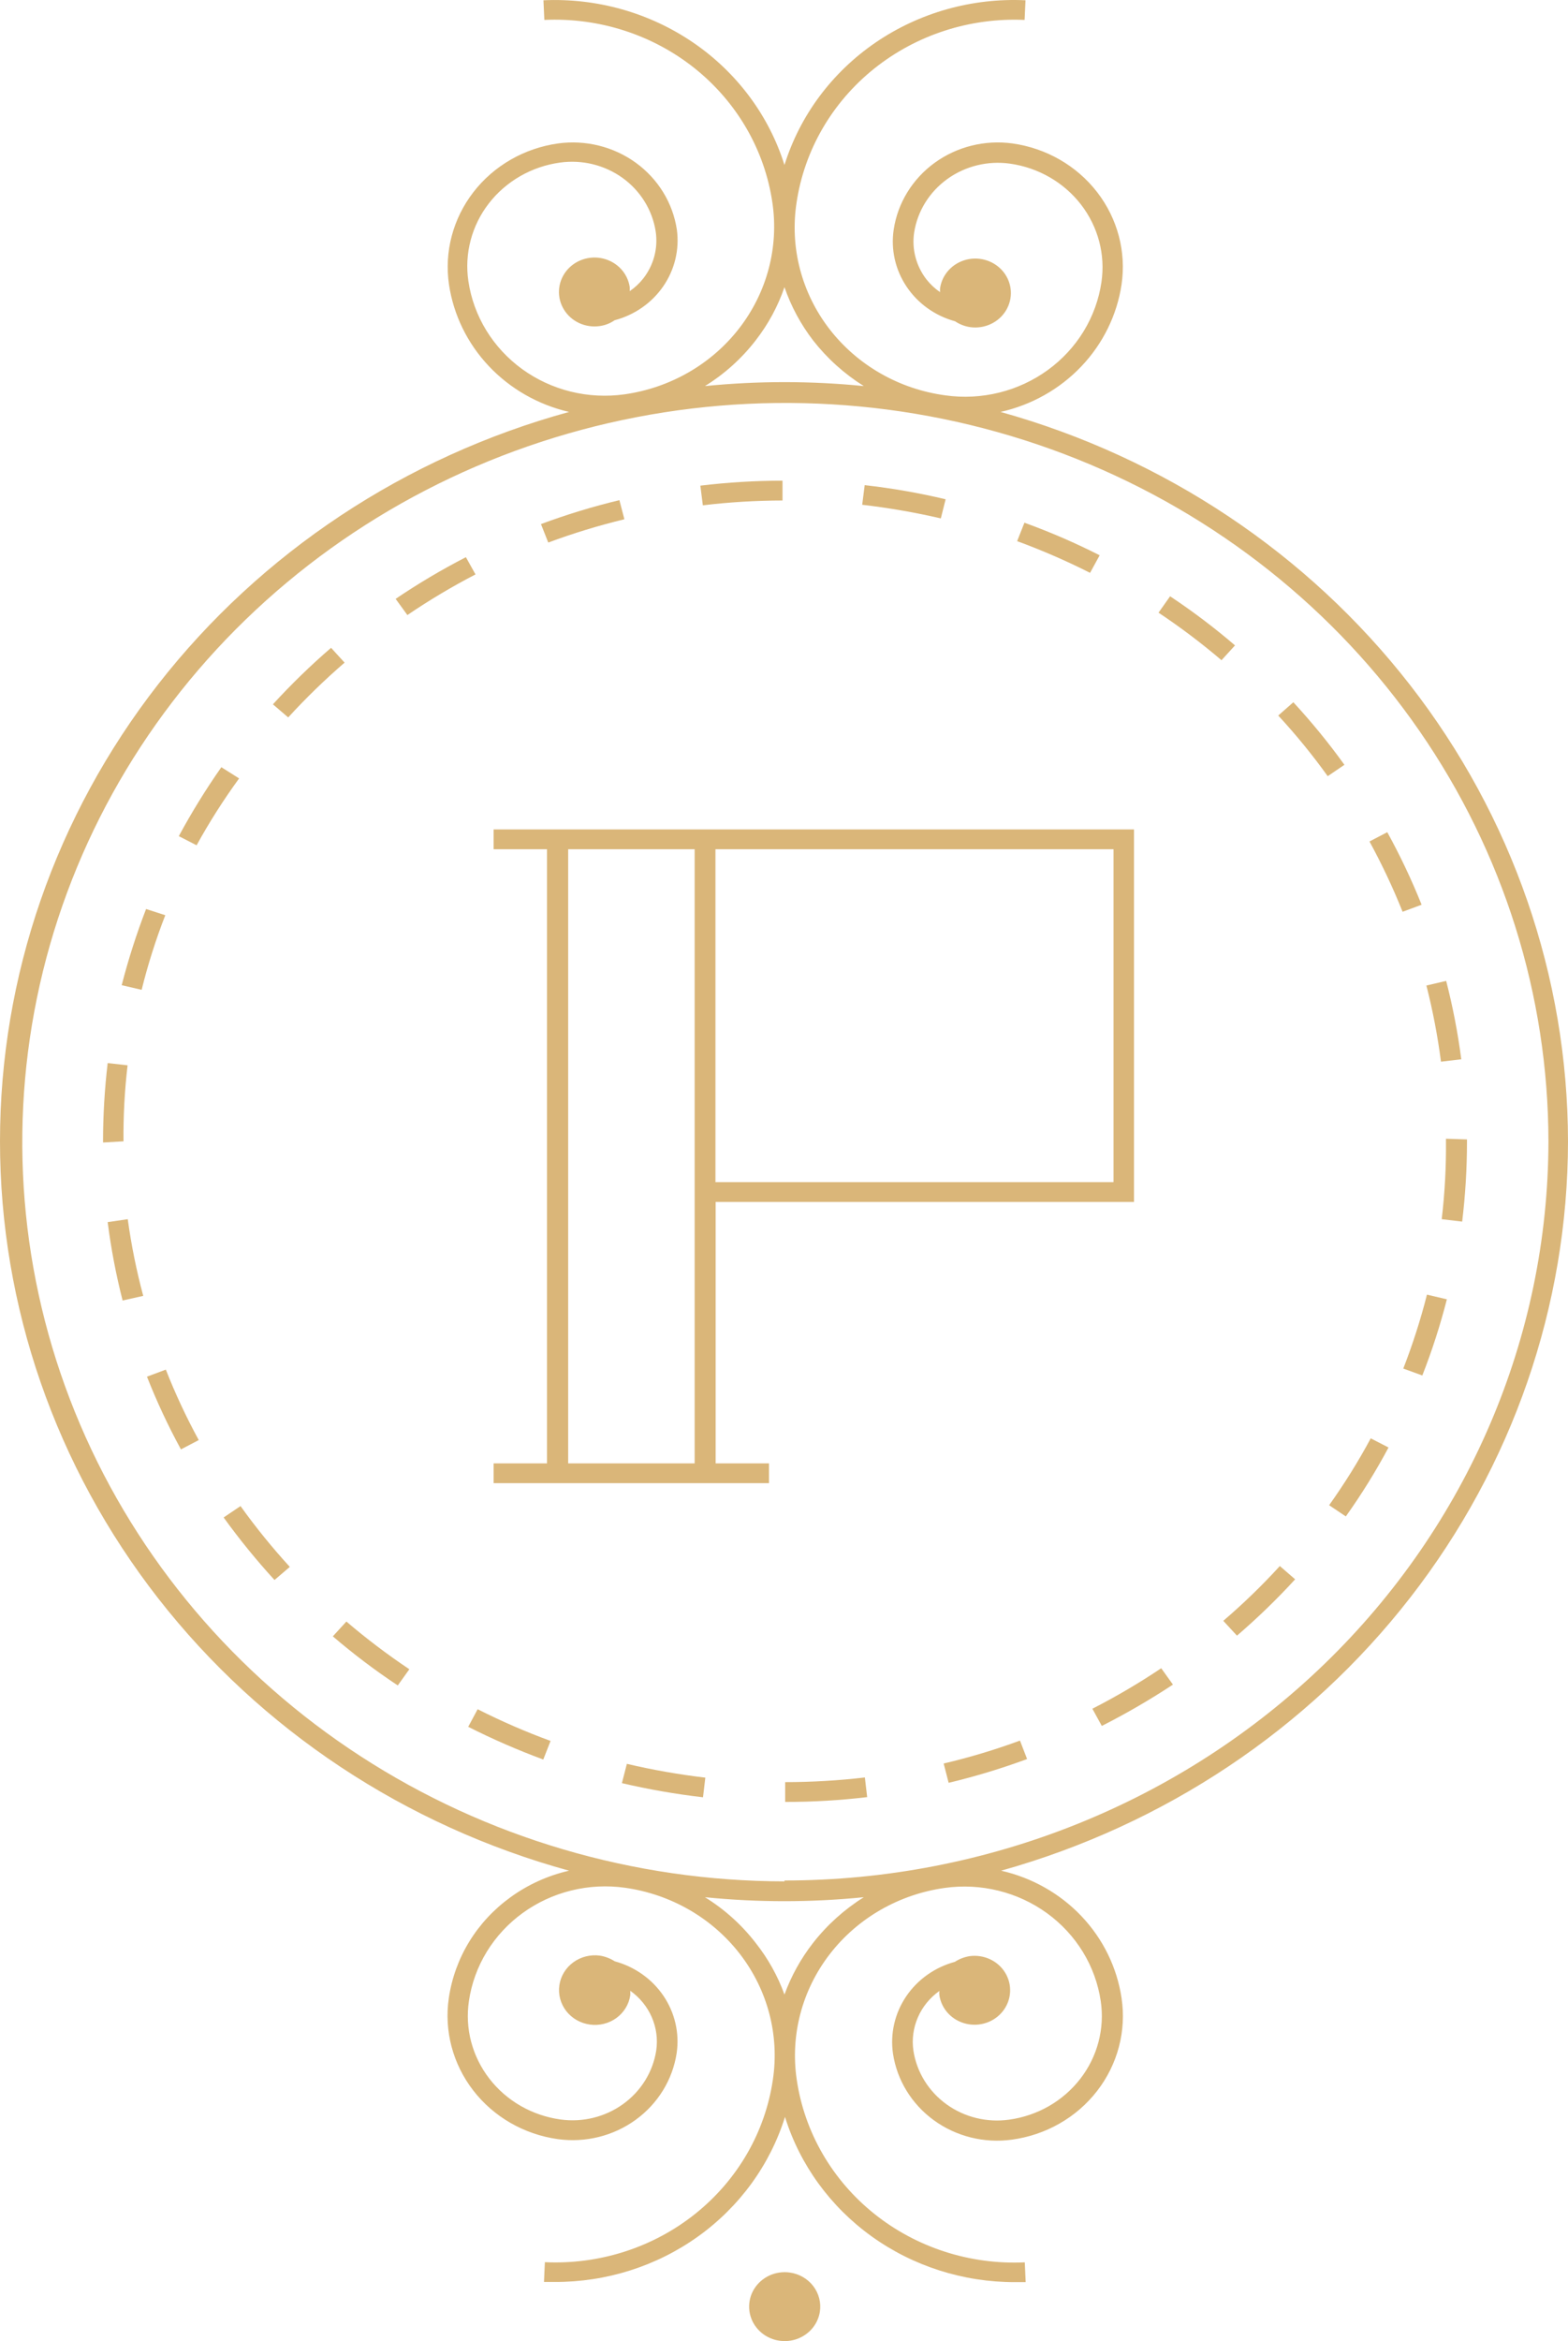 <svg width="63" height="94" viewBox="0 0 63 94" fill="none" xmlns="http://www.w3.org/2000/svg">
<path d="M63 45.826C62.99 39.212 60.762 32.781 56.65 27.499C52.539 22.217 46.766 18.371 40.202 16.54C41.45 16.26 42.581 15.622 43.448 14.71C44.315 13.798 44.878 12.653 45.062 11.427C45.256 10.113 44.904 8.779 44.082 7.716C43.261 6.654 42.038 5.95 40.681 5.76C39.574 5.608 38.45 5.887 37.556 6.535C36.661 7.184 36.068 8.149 35.907 9.22C35.787 10.018 35.971 10.832 36.425 11.509C36.878 12.186 37.57 12.681 38.373 12.9C38.556 13.024 38.766 13.105 38.987 13.136C39.267 13.174 39.552 13.131 39.806 13.012C40.061 12.894 40.273 12.705 40.417 12.47C40.561 12.234 40.629 11.963 40.614 11.69C40.598 11.417 40.5 11.155 40.331 10.936C40.161 10.717 39.929 10.552 39.663 10.461C39.396 10.37 39.108 10.357 38.835 10.424C38.561 10.492 38.314 10.636 38.125 10.839C37.936 11.042 37.813 11.294 37.772 11.565C37.765 11.62 37.765 11.676 37.772 11.731C37.566 11.59 37.383 11.42 37.229 11.226C37.021 10.959 36.87 10.654 36.784 10.33C36.698 10.006 36.679 9.668 36.729 9.337C36.863 8.478 37.343 7.705 38.063 7.187C38.783 6.669 39.685 6.447 40.574 6.57C41.714 6.729 42.742 7.32 43.432 8.212C44.122 9.105 44.418 10.226 44.254 11.33C44.152 12.027 43.908 12.698 43.538 13.304C43.167 13.91 42.677 14.439 42.094 14.861C41.512 15.283 40.85 15.59 40.145 15.764C39.44 15.938 38.707 15.976 37.987 15.875C37.067 15.752 36.181 15.453 35.382 14.996C34.582 14.539 33.883 13.932 33.327 13.213C32.771 12.493 32.368 11.673 32.141 10.801C31.914 9.929 31.868 9.023 32.005 8.133C32.319 6.028 33.43 4.111 35.124 2.755C36.818 1.399 38.972 0.702 41.167 0.8L41.203 0.011C39.058 -0.09 36.94 0.506 35.185 1.704C33.43 2.903 32.14 4.635 31.519 6.625C30.895 4.637 29.604 2.907 27.85 1.709C26.096 0.511 23.979 -0.086 21.835 0.011L21.871 0.8C24.067 0.698 26.224 1.393 27.919 2.749C29.613 4.106 30.724 6.026 31.033 8.133C31.298 9.918 30.821 11.731 29.706 13.175C28.591 14.619 26.93 15.575 25.087 15.834C24.367 15.934 23.634 15.897 22.929 15.723C22.224 15.549 21.561 15.242 20.979 14.82C20.397 14.397 19.907 13.868 19.536 13.262C19.165 12.656 18.922 11.986 18.819 11.288C18.737 10.742 18.768 10.185 18.909 9.65C19.049 9.114 19.298 8.611 19.64 8.169C19.981 7.727 20.41 7.355 20.901 7.073C21.392 6.791 21.935 6.606 22.5 6.528C23.389 6.404 24.292 6.625 25.013 7.143C25.733 7.662 26.212 8.436 26.345 9.296C26.394 9.627 26.376 9.964 26.29 10.289C26.204 10.613 26.053 10.917 25.844 11.184C25.691 11.378 25.508 11.549 25.301 11.69C25.305 11.634 25.305 11.579 25.301 11.524C25.26 11.253 25.138 11 24.949 10.797C24.759 10.594 24.513 10.45 24.239 10.383C23.965 10.315 23.677 10.328 23.411 10.419C23.145 10.51 22.912 10.676 22.743 10.894C22.574 11.113 22.475 11.376 22.46 11.649C22.444 11.921 22.513 12.193 22.657 12.428C22.8 12.663 23.013 12.852 23.267 12.971C23.522 13.089 23.807 13.132 24.086 13.094C24.306 13.065 24.514 12.985 24.694 12.859C25.495 12.648 26.19 12.163 26.65 11.494C27.11 10.825 27.304 10.017 27.195 9.22C27.034 8.149 26.441 7.184 25.547 6.535C24.652 5.887 23.528 5.608 22.421 5.76C21.065 5.95 19.841 6.654 19.02 7.716C18.199 8.779 17.846 10.113 18.04 11.427C18.223 12.649 18.78 13.789 19.641 14.701C20.501 15.612 21.624 16.253 22.864 16.54C16.28 18.347 10.486 22.185 6.359 27.471C2.233 32.756 0 39.2 0 45.826C0 52.451 2.233 58.895 6.359 64.181C10.486 69.466 16.28 73.304 22.864 75.112C22.013 75.307 21.213 75.67 20.513 76.177C19.844 76.66 19.28 77.266 18.854 77.961C18.429 78.655 18.15 79.425 18.033 80.225C17.839 81.538 18.192 82.873 19.013 83.935C19.834 84.998 21.057 85.701 22.414 85.891C23.521 86.043 24.645 85.765 25.539 85.116C26.434 84.468 27.027 83.502 27.188 82.432C27.304 81.631 27.116 80.816 26.658 80.139C26.201 79.463 25.505 78.969 24.701 78.751C24.522 78.636 24.32 78.558 24.108 78.523C23.729 78.471 23.344 78.566 23.037 78.789C22.731 79.011 22.529 79.342 22.475 79.709C22.421 80.076 22.52 80.449 22.749 80.746C22.979 81.042 23.321 81.238 23.7 81.29C23.887 81.317 24.077 81.307 24.259 81.262C24.442 81.217 24.613 81.138 24.764 81.029C24.915 80.919 25.042 80.782 25.138 80.625C25.234 80.468 25.297 80.295 25.323 80.114C25.326 80.054 25.326 79.994 25.323 79.934C25.705 80.205 26.004 80.572 26.188 80.995C26.372 81.418 26.433 81.881 26.366 82.335C26.232 83.194 25.753 83.967 25.032 84.485C24.312 85.003 23.41 85.225 22.521 85.102C21.956 85.024 21.413 84.839 20.922 84.558C20.431 84.276 20.003 83.904 19.661 83.461C19.319 83.019 19.071 82.516 18.93 81.981C18.789 81.446 18.759 80.889 18.841 80.342C18.943 79.645 19.187 78.974 19.557 78.368C19.928 77.763 20.418 77.233 21.001 76.811C21.583 76.389 22.245 76.082 22.95 75.908C23.655 75.734 24.388 75.696 25.108 75.797C26.951 76.055 28.613 77.012 29.728 78.456C30.843 79.9 31.32 81.713 31.054 83.497C30.747 85.606 29.637 87.526 27.942 88.883C26.247 90.24 24.089 90.935 21.892 90.831L21.857 91.626H22.293C24.365 91.632 26.385 90.99 28.051 89.796C29.717 88.602 30.941 86.919 31.54 84.999C32.138 86.918 33.359 88.601 35.022 89.796C36.686 90.991 38.703 91.635 40.774 91.633H41.21L41.174 90.838C38.978 90.94 36.821 90.245 35.126 88.888C33.432 87.532 32.321 85.612 32.012 83.504C31.747 81.72 32.224 79.906 33.339 78.463C34.454 77.019 36.115 76.062 37.958 75.804C38.678 75.703 39.411 75.741 40.116 75.915C40.821 76.089 41.484 76.396 42.066 76.818C42.648 77.24 43.138 77.769 43.509 78.375C43.88 78.981 44.123 79.652 44.226 80.349C44.307 80.896 44.277 81.453 44.136 81.988C43.996 82.523 43.747 83.026 43.405 83.468C43.063 83.91 42.635 84.283 42.144 84.565C41.653 84.846 41.11 85.031 40.545 85.109C39.657 85.234 38.753 85.013 38.032 84.494C37.312 83.976 36.833 83.202 36.7 82.342C36.633 81.888 36.695 81.424 36.879 81.002C37.062 80.579 37.361 80.212 37.744 79.941C37.736 80.001 37.736 80.061 37.744 80.121C37.786 80.391 37.91 80.643 38.099 80.845C38.289 81.047 38.536 81.19 38.81 81.256C39.084 81.323 39.371 81.309 39.637 81.217C39.903 81.126 40.134 80.96 40.303 80.741C40.471 80.522 40.569 80.26 40.584 79.987C40.599 79.715 40.531 79.444 40.387 79.209C40.243 78.974 40.031 78.785 39.777 78.667C39.523 78.549 39.238 78.506 38.959 78.543C38.746 78.578 38.544 78.655 38.365 78.772C37.561 78.99 36.866 79.483 36.408 80.16C35.951 80.837 35.763 81.651 35.878 82.453C36.039 83.523 36.632 84.489 37.527 85.137C38.422 85.785 39.546 86.064 40.652 85.912C41.329 85.821 41.98 85.602 42.568 85.266C43.157 84.931 43.67 84.486 44.08 83.957C44.49 83.428 44.788 82.826 44.956 82.186C45.125 81.545 45.161 80.879 45.062 80.225C44.88 79 44.321 77.858 43.458 76.945C42.595 76.033 41.468 75.394 40.224 75.112C46.785 73.277 52.553 69.43 56.66 64.148C60.768 58.867 62.993 52.437 63 45.826ZM30.361 13.668C30.865 13.021 31.256 12.299 31.519 11.53C31.783 12.298 32.171 13.019 32.669 13.668C33.233 14.39 33.922 15.01 34.706 15.502C32.585 15.29 30.446 15.29 28.324 15.502C29.112 15.014 29.802 14.393 30.361 13.668ZM32.669 78.011C32.177 78.641 31.789 79.341 31.519 80.086C31.249 79.339 30.858 78.639 30.361 78.011C29.802 77.286 29.112 76.665 28.324 76.177C30.446 76.39 32.585 76.39 34.706 76.177C33.922 76.669 33.233 77.289 32.669 78.011ZM31.519 75.541C25.458 75.534 19.535 73.788 14.499 70.524C9.463 67.26 5.538 62.625 3.222 57.203C0.906 51.781 0.302 45.816 1.486 40.061C2.67 34.307 5.59 29.022 9.875 24.873C14.161 20.724 19.621 17.898 25.565 16.752C31.509 15.605 37.67 16.19 43.271 18.432C48.872 20.675 53.66 24.473 57.032 29.349C60.404 34.225 62.207 39.958 62.214 45.826C62.204 53.701 58.966 61.25 53.211 66.815C47.456 72.38 39.654 75.506 31.519 75.506V75.541Z" fill="#DAB679"/>
<path d="M9.607 31.255L8.893 30.805C8.269 31.696 7.699 32.62 7.184 33.573L7.899 33.94C8.41 33.011 8.981 32.115 9.607 31.255Z" fill="#DAB679"/>
<path d="M6.641 36.748L5.869 36.499C5.483 37.5 5.156 38.521 4.89 39.557L5.691 39.744C5.942 38.727 6.26 37.727 6.641 36.748Z" fill="#DAB679"/>
<path d="M5.126 42.775L4.326 42.685C4.203 43.727 4.141 44.776 4.14 45.826V45.874L4.962 45.826C4.952 44.806 5.007 43.787 5.126 42.775Z" fill="#DAB679"/>
<path d="M4.326 49.071C4.461 50.13 4.661 51.182 4.926 52.218L5.755 52.032C5.483 51.019 5.275 49.99 5.133 48.953L4.326 49.071Z" fill="#DAB679"/>
<path d="M5.905 55.276C6.299 56.276 6.754 57.251 7.27 58.196L7.985 57.822C7.485 56.906 7.043 55.961 6.663 54.993L5.905 55.276Z" fill="#DAB679"/>
<path d="M31.44 20.096V19.3C30.337 19.301 29.234 19.368 28.139 19.5L28.239 20.289C29.301 20.163 30.37 20.098 31.44 20.096Z" fill="#DAB679"/>
<path d="M37.994 20.047C36.923 19.792 35.837 19.603 34.742 19.48L34.642 20.268C35.705 20.391 36.76 20.574 37.801 20.815L37.994 20.047Z" fill="#DAB679"/>
<path d="M44.183 22.296C43.204 21.799 42.195 21.363 41.16 20.988L40.867 21.728C41.869 22.096 42.847 22.521 43.797 23.001L44.183 22.296Z" fill="#DAB679"/>
<path d="M58.712 42.532C58.574 41.472 58.372 40.421 58.105 39.385L57.311 39.571C57.568 40.579 57.763 41.6 57.897 42.629L58.712 42.532Z" fill="#DAB679"/>
<path d="M25.087 20.85L24.887 20.082C23.817 20.339 22.764 20.661 21.735 21.043L22.028 21.784C23.027 21.413 24.049 21.101 25.087 20.85Z" fill="#DAB679"/>
<path d="M19.105 23.064L18.719 22.372C17.744 22.874 16.801 23.433 15.896 24.046L16.368 24.696C17.246 24.099 18.16 23.554 19.105 23.064Z" fill="#DAB679"/>
<path d="M8.985 60.929C9.616 61.803 10.299 62.642 11.029 63.44L11.644 62.914C10.935 62.139 10.274 61.324 9.664 60.472L8.985 60.929Z" fill="#DAB679"/>
<path d="M49.15 65.08L49.7 65.675C50.525 64.966 51.305 64.211 52.037 63.413L51.422 62.88C50.712 63.657 49.953 64.392 49.15 65.08Z" fill="#DAB679"/>
<path d="M47.013 23.942L46.548 24.6C47.43 25.187 48.275 25.825 49.078 26.509L49.621 25.914C48.795 25.205 47.924 24.547 47.013 23.942Z" fill="#DAB679"/>
<path d="M37.915 70.809L38.115 71.584C39.185 71.328 40.238 71.009 41.267 70.629L40.981 69.888C39.98 70.257 38.956 70.564 37.915 70.809Z" fill="#DAB679"/>
<path d="M13.302 26.011C12.477 26.722 11.697 27.48 10.965 28.28L11.58 28.806C12.289 28.03 13.046 27.296 13.845 26.606L13.302 26.011Z" fill="#DAB679"/>
<path d="M43.89 68.609L44.269 69.3C45.253 68.8 46.208 68.246 47.127 67.64L46.656 66.983C45.769 67.578 44.845 68.121 43.89 68.609Z" fill="#DAB679"/>
<path d="M51.965 28.197L51.358 28.73C52.071 29.501 52.735 30.315 53.345 31.165L54.017 30.709C53.386 29.832 52.701 28.994 51.965 28.197Z" fill="#DAB679"/>
<path d="M55.739 33.414L55.024 33.787C55.524 34.703 55.968 35.645 56.354 36.61L57.118 36.327C56.719 35.33 56.258 34.357 55.739 33.414Z" fill="#DAB679"/>
<path d="M53.402 60.438L54.074 60.887C54.705 60.001 55.278 59.077 55.789 58.12L55.074 57.753C54.575 58.681 54.016 59.577 53.402 60.438Z" fill="#DAB679"/>
<path d="M56.382 54.951L57.147 55.228C57.539 54.229 57.868 53.208 58.133 52.17L57.333 51.983C57.077 52.99 56.759 53.981 56.382 54.951Z" fill="#DAB679"/>
<path d="M18.812 69.335C19.79 69.829 20.797 70.268 21.828 70.649L22.121 69.902C21.119 69.535 20.141 69.11 19.191 68.629L18.812 69.335Z" fill="#DAB679"/>
<path d="M24.987 71.597C26.061 71.848 27.149 72.038 28.246 72.165L28.339 71.376C27.278 71.251 26.226 71.066 25.187 70.822L24.987 71.597Z" fill="#DAB679"/>
<path d="M13.373 65.703C14.2 66.412 15.071 67.07 15.982 67.674L16.447 67.024C15.565 66.434 14.72 65.794 13.917 65.108L13.373 65.703Z" fill="#DAB679"/>
<path d="M58.097 45.722V45.826C58.106 46.87 58.049 47.915 57.926 48.953L58.748 49.05C58.876 47.989 58.941 46.922 58.941 45.853V45.75L58.097 45.722Z" fill="#DAB679"/>
<path d="M31.547 71.556V72.351C32.649 72.353 33.749 72.288 34.842 72.158L34.749 71.369C33.687 71.493 32.618 71.556 31.547 71.556Z" fill="#DAB679"/>
<path d="M31.726 91.246C31.447 91.208 31.162 91.251 30.908 91.369C30.654 91.488 30.442 91.676 30.298 91.911C30.154 92.146 30.086 92.417 30.101 92.69C30.116 92.962 30.213 93.225 30.382 93.443C30.55 93.662 30.782 93.828 31.048 93.92C31.314 94.011 31.601 94.025 31.875 93.959C32.148 93.892 32.396 93.749 32.585 93.547C32.775 93.345 32.899 93.093 32.941 92.823C32.969 92.642 32.96 92.458 32.914 92.28C32.868 92.103 32.787 91.936 32.674 91.789C32.561 91.642 32.419 91.519 32.256 91.426C32.093 91.332 31.913 91.271 31.726 91.246Z" fill="#DAB679"/>
<path d="M45.562 48.261V33.303H19.834V34.099H21.978V58.757H19.834V59.552H30.897V58.757H28.753V48.261H45.562ZM44.74 47.465H28.746V34.099H44.74V47.465ZM22.828 58.757V34.099H27.91V58.757H22.828Z" fill="#DAB679"/>
</svg>
